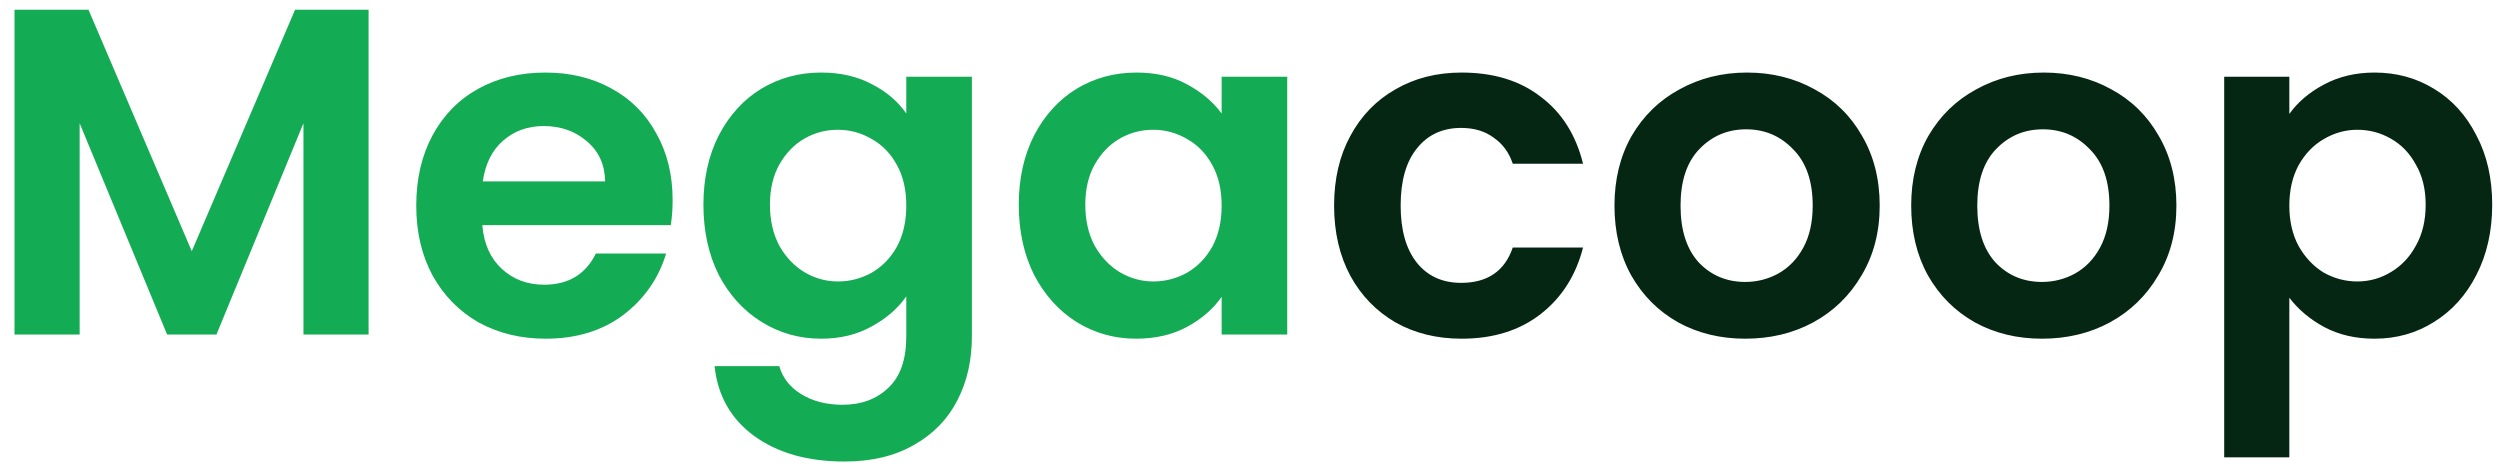 <svg width="142" height="27" viewBox="0 0 142 27" fill="none" xmlns="http://www.w3.org/2000/svg">
<path d="M20.936 0.553V19H17.236V7.001L12.294 19H9.492L4.524 7.001V19H0.824V0.553H5.026L10.893 14.269L16.76 0.553H20.936ZM38.205 11.362C38.205 11.891 38.17 12.366 38.099 12.789H27.395C27.483 13.846 27.854 14.675 28.505 15.274C29.157 15.873 29.959 16.172 30.91 16.172C32.285 16.172 33.263 15.582 33.844 14.401H37.835C37.412 15.811 36.602 16.974 35.403 17.89C34.205 18.789 32.734 19.238 30.99 19.238C29.58 19.238 28.312 18.93 27.184 18.313C26.074 17.679 25.202 16.789 24.568 15.643C23.951 14.498 23.643 13.177 23.643 11.679C23.643 10.164 23.951 8.834 24.568 7.688C25.184 6.543 26.048 5.662 27.158 5.046C28.268 4.429 29.545 4.121 30.99 4.121C32.382 4.121 33.624 4.42 34.716 5.019C35.826 5.618 36.681 6.473 37.28 7.583C37.897 8.675 38.205 9.935 38.205 11.362ZM34.373 10.305C34.355 9.354 34.011 8.596 33.342 8.032C32.672 7.451 31.853 7.16 30.884 7.16C29.968 7.16 29.193 7.442 28.558 8.006C27.942 8.552 27.563 9.318 27.422 10.305H34.373ZM46.641 4.121C47.733 4.121 48.693 4.341 49.521 4.781C50.349 5.204 51.001 5.759 51.477 6.446V4.358H55.203V19.106C55.203 20.462 54.93 21.669 54.384 22.727C53.838 23.801 53.019 24.647 51.926 25.264C50.834 25.898 49.513 26.215 47.962 26.215C45.883 26.215 44.174 25.73 42.835 24.762C41.513 23.792 40.764 22.471 40.588 20.797H44.262C44.456 21.467 44.87 21.995 45.504 22.383C46.156 22.788 46.94 22.991 47.856 22.991C48.931 22.991 49.803 22.665 50.473 22.013C51.142 21.379 51.477 20.41 51.477 19.106V16.833C51.001 17.52 50.341 18.093 49.495 18.551C48.667 19.009 47.715 19.238 46.641 19.238C45.407 19.238 44.28 18.921 43.258 18.286C42.236 17.652 41.425 16.762 40.826 15.617C40.245 14.454 39.954 13.124 39.954 11.626C39.954 10.146 40.245 8.834 40.826 7.688C41.425 6.543 42.227 5.662 43.231 5.046C44.253 4.429 45.39 4.121 46.641 4.121ZM51.477 11.679C51.477 10.781 51.301 10.014 50.948 9.38C50.596 8.728 50.12 8.235 49.521 7.9C48.922 7.548 48.279 7.371 47.592 7.371C46.905 7.371 46.27 7.539 45.689 7.873C45.108 8.208 44.632 8.702 44.262 9.354C43.91 9.988 43.733 10.745 43.733 11.626C43.733 12.507 43.91 13.283 44.262 13.952C44.632 14.604 45.108 15.106 45.689 15.459C46.288 15.811 46.922 15.987 47.592 15.987C48.279 15.987 48.922 15.82 49.521 15.485C50.12 15.133 50.596 14.639 50.948 14.005C51.301 13.353 51.477 12.578 51.477 11.679ZM57.866 11.626C57.866 10.146 58.157 8.834 58.738 7.688C59.337 6.543 60.139 5.662 61.143 5.046C62.165 4.429 63.301 4.121 64.552 4.121C65.645 4.121 66.596 4.341 67.406 4.781C68.235 5.222 68.895 5.777 69.389 6.446V4.358H73.115V19H69.389V16.859C68.913 17.546 68.252 18.119 67.406 18.577C66.578 19.018 65.618 19.238 64.526 19.238C63.292 19.238 62.165 18.921 61.143 18.286C60.139 17.652 59.337 16.762 58.738 15.617C58.157 14.454 57.866 13.124 57.866 11.626ZM69.389 11.679C69.389 10.781 69.213 10.014 68.86 9.38C68.508 8.728 68.032 8.235 67.433 7.9C66.834 7.548 66.191 7.371 65.504 7.371C64.817 7.371 64.182 7.539 63.601 7.873C63.019 8.208 62.544 8.702 62.174 9.354C61.821 9.988 61.645 10.745 61.645 11.626C61.645 12.507 61.821 13.283 62.174 13.952C62.544 14.604 63.019 15.106 63.601 15.459C64.2 15.811 64.834 15.987 65.504 15.987C66.191 15.987 66.834 15.82 67.433 15.485C68.032 15.133 68.508 14.639 68.86 14.005C69.213 13.353 69.389 12.578 69.389 11.679Z" fill="#14AB55"/>
<path d="M75.777 11.679C75.777 10.164 76.086 8.843 76.702 7.715C77.319 6.57 78.174 5.689 79.266 5.072C80.358 4.438 81.609 4.121 83.019 4.121C84.834 4.121 86.331 4.579 87.512 5.495C88.71 6.393 89.512 7.662 89.917 9.301H85.926C85.715 8.666 85.353 8.173 84.843 7.821C84.349 7.451 83.733 7.266 82.993 7.266C81.935 7.266 81.098 7.653 80.482 8.428C79.865 9.186 79.557 10.27 79.557 11.679C79.557 13.071 79.865 14.155 80.482 14.93C81.098 15.688 81.935 16.066 82.993 16.066C84.49 16.066 85.468 15.397 85.926 14.058H89.917C89.512 15.643 88.71 16.903 87.512 17.837C86.314 18.771 84.816 19.238 83.019 19.238C81.609 19.238 80.358 18.93 79.266 18.313C78.174 17.679 77.319 16.798 76.702 15.67C76.086 14.525 75.777 13.194 75.777 11.679ZM99.129 19.238C97.719 19.238 96.451 18.93 95.323 18.313C94.195 17.679 93.306 16.789 92.654 15.643C92.02 14.498 91.702 13.177 91.702 11.679C91.702 10.182 92.028 8.86 92.68 7.715C93.35 6.57 94.257 5.689 95.402 5.072C96.548 4.438 97.825 4.121 99.235 4.121C100.644 4.121 101.922 4.438 103.067 5.072C104.212 5.689 105.111 6.57 105.763 7.715C106.432 8.86 106.767 10.182 106.767 11.679C106.767 13.177 106.423 14.498 105.736 15.643C105.067 16.789 104.15 17.679 102.987 18.313C101.842 18.93 100.556 19.238 99.129 19.238ZM99.129 16.014C99.798 16.014 100.424 15.855 101.005 15.538C101.604 15.203 102.08 14.71 102.432 14.058C102.785 13.406 102.961 12.613 102.961 11.679C102.961 10.287 102.591 9.221 101.851 8.481C101.129 7.724 100.239 7.345 99.182 7.345C98.125 7.345 97.235 7.724 96.512 8.481C95.808 9.221 95.455 10.287 95.455 11.679C95.455 13.071 95.799 14.146 96.486 14.903C97.191 15.643 98.072 16.014 99.129 16.014ZM115.982 19.238C114.573 19.238 113.304 18.93 112.177 18.313C111.049 17.679 110.159 16.789 109.507 15.643C108.873 14.498 108.556 13.177 108.556 11.679C108.556 10.182 108.882 8.86 109.534 7.715C110.203 6.57 111.111 5.689 112.256 5.072C113.401 4.438 114.679 4.121 116.088 4.121C117.498 4.121 118.775 4.438 119.92 5.072C121.066 5.689 121.964 6.57 122.616 7.715C123.286 8.86 123.62 10.182 123.62 11.679C123.62 13.177 123.277 14.498 122.59 15.643C121.92 16.789 121.004 17.679 119.841 18.313C118.696 18.93 117.41 19.238 115.982 19.238ZM115.982 16.014C116.652 16.014 117.277 15.855 117.859 15.538C118.458 15.203 118.934 14.71 119.286 14.058C119.638 13.406 119.815 12.613 119.815 11.679C119.815 10.287 119.445 9.221 118.705 8.481C117.982 7.724 117.092 7.345 116.035 7.345C114.978 7.345 114.088 7.724 113.366 8.481C112.661 9.221 112.309 10.287 112.309 11.679C112.309 13.071 112.652 14.146 113.34 14.903C114.044 15.643 114.925 16.014 115.982 16.014ZM130.034 6.473C130.51 5.803 131.162 5.248 131.99 4.808C132.836 4.35 133.796 4.121 134.871 4.121C136.122 4.121 137.249 4.429 138.254 5.046C139.276 5.662 140.077 6.543 140.659 7.688C141.258 8.816 141.557 10.129 141.557 11.626C141.557 13.124 141.258 14.454 140.659 15.617C140.077 16.762 139.276 17.652 138.254 18.286C137.249 18.921 136.122 19.238 134.871 19.238C133.796 19.238 132.845 19.018 132.017 18.577C131.206 18.137 130.545 17.582 130.034 16.912V25.977H126.334V4.358H130.034V6.473ZM137.778 11.626C137.778 10.745 137.593 9.988 137.223 9.354C136.871 8.702 136.395 8.208 135.796 7.873C135.214 7.539 134.58 7.371 133.893 7.371C133.224 7.371 132.589 7.548 131.99 7.9C131.409 8.235 130.933 8.728 130.563 9.38C130.211 10.032 130.034 10.798 130.034 11.679C130.034 12.56 130.211 13.327 130.563 13.979C130.933 14.63 131.409 15.133 131.99 15.485C132.589 15.82 133.224 15.987 133.893 15.987C134.58 15.987 135.214 15.811 135.796 15.459C136.395 15.106 136.871 14.604 137.223 13.952C137.593 13.3 137.778 12.525 137.778 11.626Z" fill="#042613"/>
</svg>
